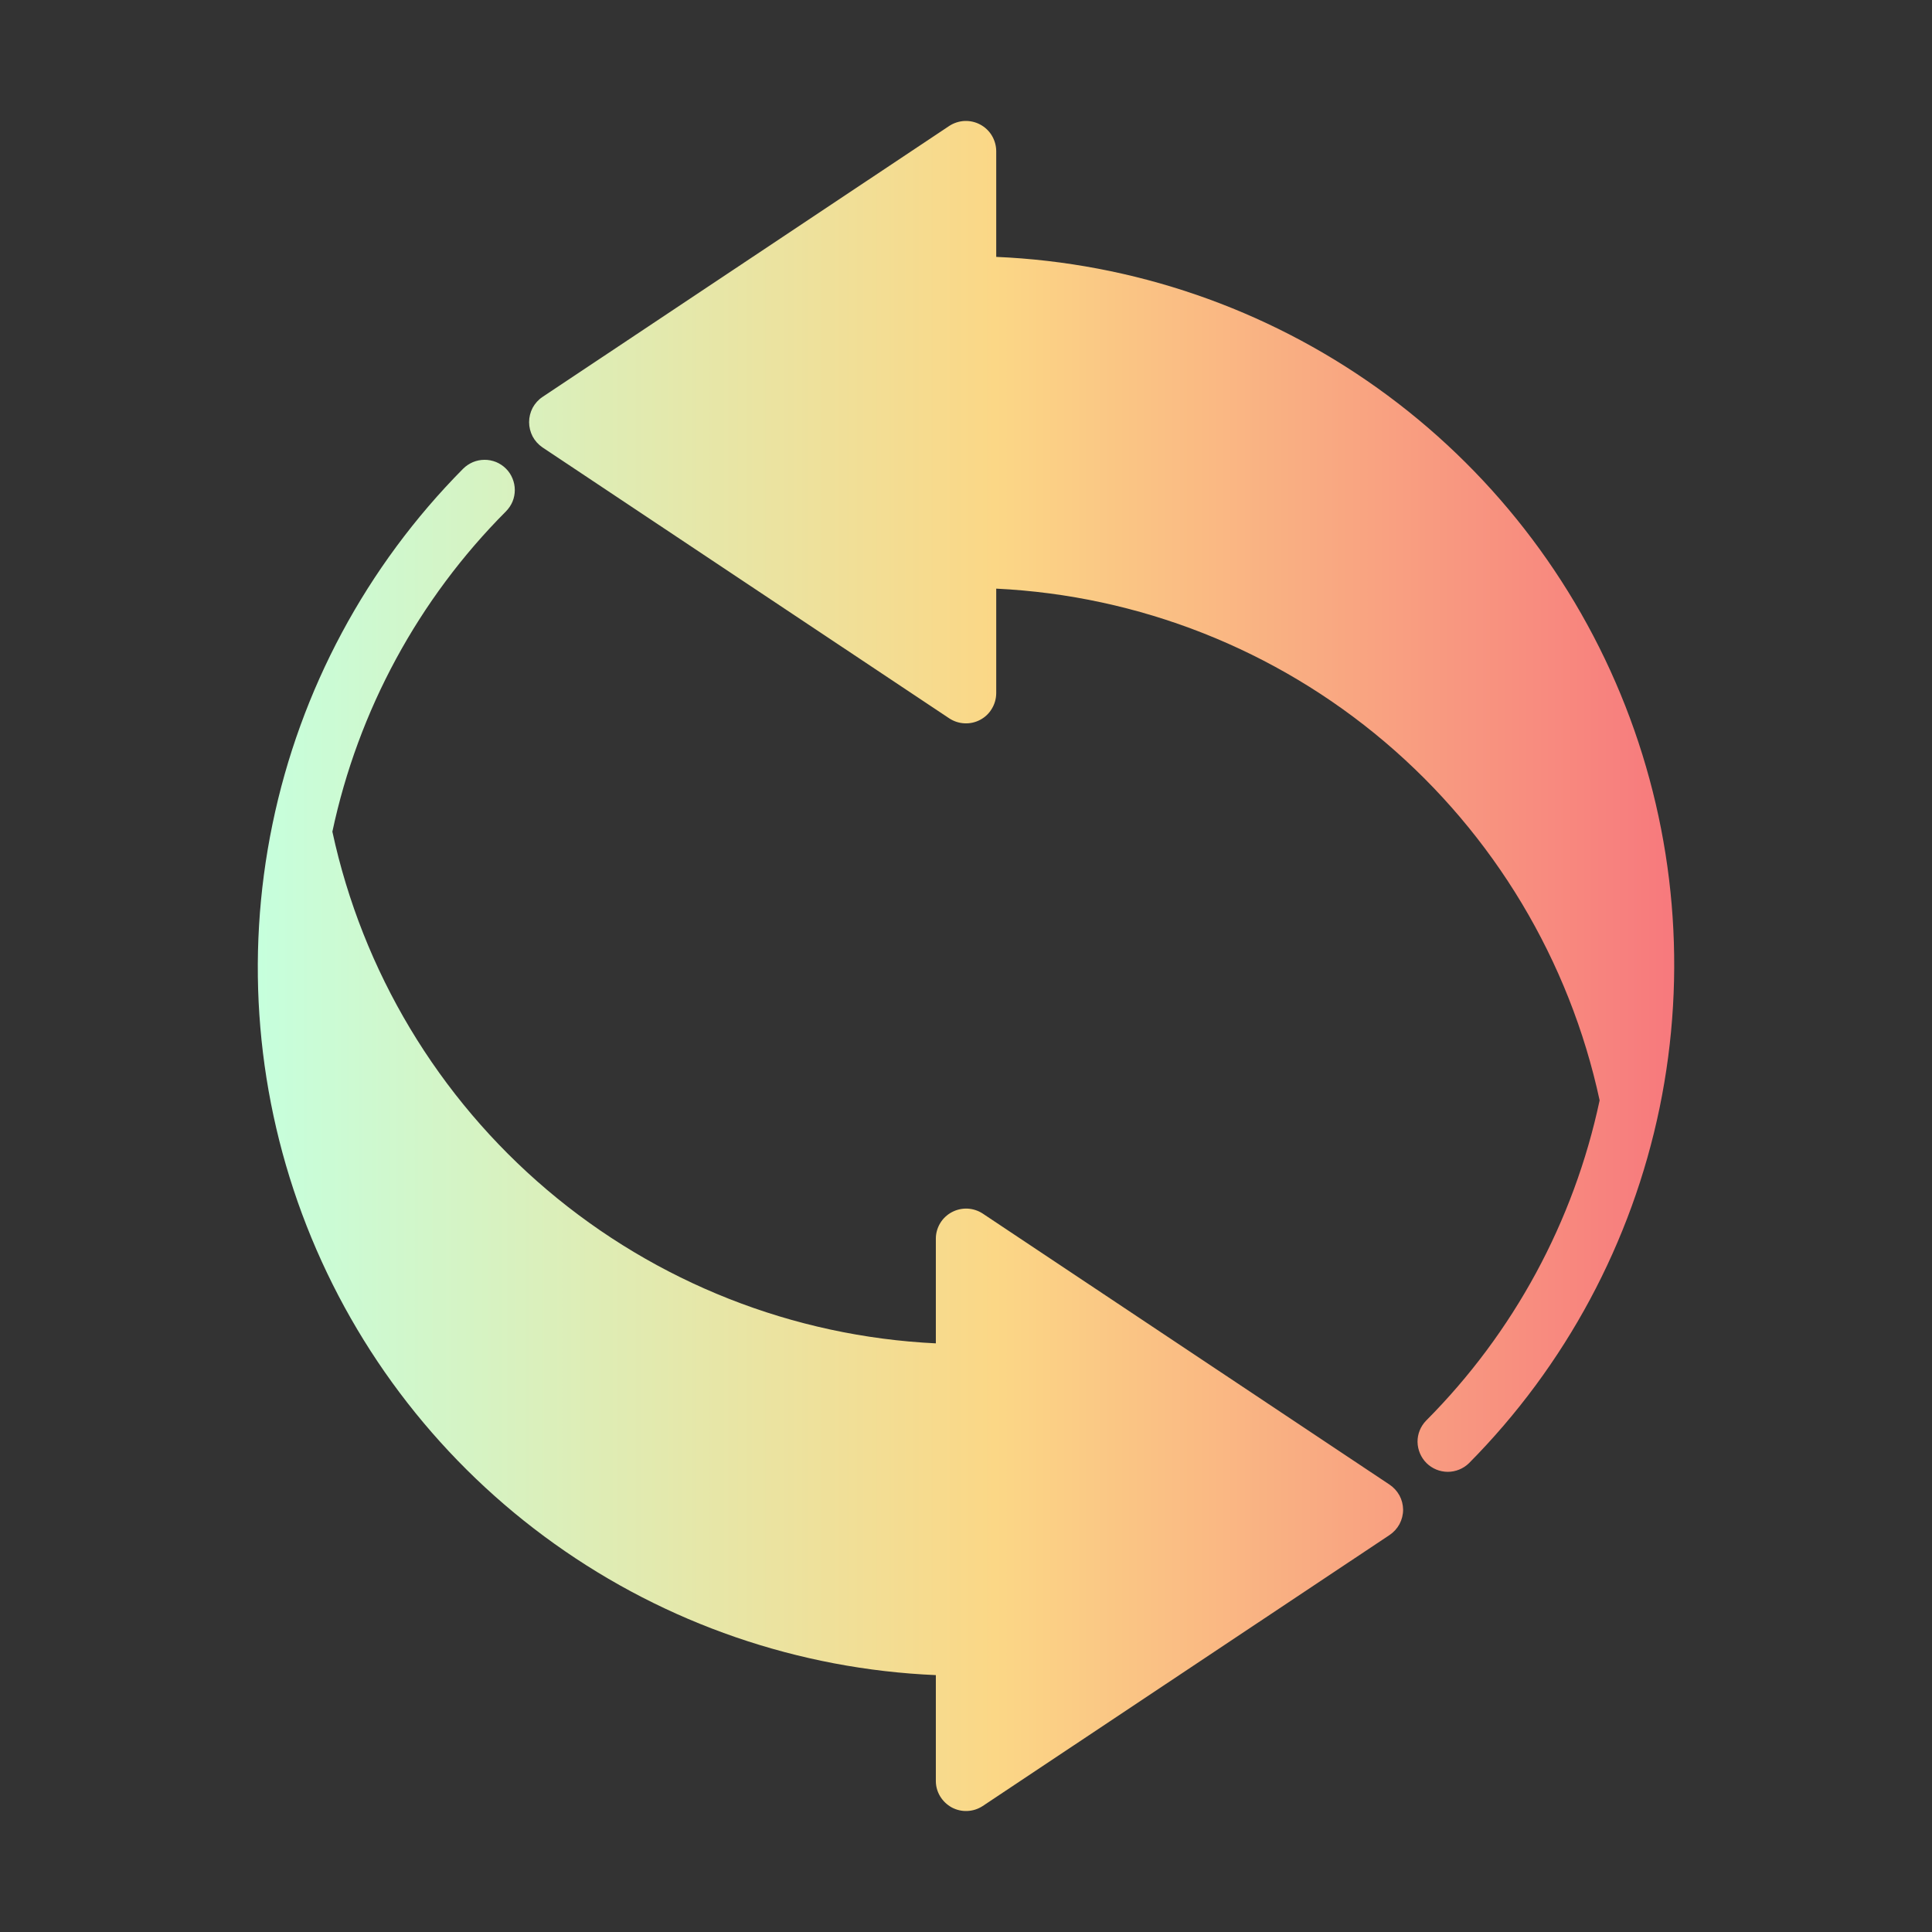 <svg width="28" height="28" viewBox="0 0 28 28" fill="none" xmlns="http://www.w3.org/2000/svg">
<rect x="0" y="0" width="28" height="28" fill="#333333" stroke="none"/>
<g id="fi_9590921">
<path id="Vector" d="M20.335 21.879C20.335 21.952 20.317 22.023 20.283 22.088C20.248 22.152 20.199 22.206 20.138 22.247L14.241 26.175C14.175 26.218 14.099 26.243 14.02 26.246C13.941 26.25 13.864 26.232 13.794 26.195C13.725 26.157 13.667 26.102 13.626 26.035C13.585 25.968 13.563 25.891 13.563 25.812V24.277C11.575 24.192 9.656 23.531 8.037 22.375C6.418 21.22 5.17 19.619 4.444 17.767C3.718 15.915 3.546 13.892 3.949 11.944C4.351 9.996 5.311 8.207 6.711 6.794C6.752 6.753 6.8 6.721 6.853 6.698C6.906 6.676 6.963 6.664 7.021 6.664C7.078 6.663 7.136 6.675 7.189 6.696C7.242 6.718 7.291 6.75 7.332 6.791C7.373 6.831 7.405 6.88 7.427 6.933C7.449 6.986 7.461 7.043 7.461 7.101C7.461 7.158 7.45 7.216 7.428 7.269C7.406 7.322 7.373 7.37 7.333 7.411C6.064 8.684 5.191 10.296 4.817 12.053C5.254 14.08 6.349 15.905 7.93 17.246C9.512 18.587 11.492 19.369 13.563 19.469V17.951C13.563 17.872 13.585 17.795 13.626 17.727C13.666 17.66 13.725 17.605 13.794 17.568C13.863 17.531 13.941 17.513 14.02 17.516C14.099 17.52 14.175 17.544 14.241 17.587L20.138 21.516C20.198 21.556 20.247 21.61 20.282 21.673C20.316 21.736 20.334 21.807 20.335 21.879ZM14.438 3.723V2.187C14.437 2.109 14.415 2.032 14.374 1.964C14.334 1.897 14.275 1.842 14.206 1.805C14.137 1.768 14.059 1.75 13.98 1.753C13.902 1.757 13.825 1.781 13.759 1.824L7.862 5.753C7.802 5.793 7.753 5.848 7.719 5.911C7.686 5.975 7.668 6.046 7.668 6.118C7.668 6.19 7.686 6.261 7.719 6.325C7.753 6.389 7.802 6.443 7.862 6.484L13.759 10.412C13.825 10.455 13.902 10.48 13.98 10.483C14.059 10.487 14.137 10.469 14.206 10.432C14.276 10.395 14.334 10.34 14.374 10.272C14.415 10.205 14.437 10.128 14.438 10.049V8.531C16.509 8.631 18.489 9.412 20.07 10.753C21.651 12.094 22.746 13.92 23.183 15.947C22.809 17.704 21.936 19.316 20.668 20.589C20.588 20.671 20.543 20.782 20.544 20.897C20.546 21.012 20.592 21.122 20.674 21.204C20.756 21.285 20.866 21.33 20.981 21.331C21.096 21.331 21.207 21.286 21.289 21.206C22.689 19.793 23.649 18.004 24.052 16.056C24.454 14.108 24.282 12.085 23.556 10.233C22.83 8.381 21.582 6.78 19.963 5.624C18.345 4.469 16.425 3.808 14.438 3.723Z" fill="url(#paint0_linear_2549_34326)"/>
</g>
<defs>
<linearGradient id="paint0_linear_2549_34326" x1="3.736" y1="14" x2="24.264" y2="14" gradientUnits="userSpaceOnUse">
<stop stop-color="#C6FFDD"/>
<stop offset="0.521" stop-color="#FBD786"/>
<stop offset="1" stop-color="#F7797D"/>
</linearGradient>
</defs>
</svg>
